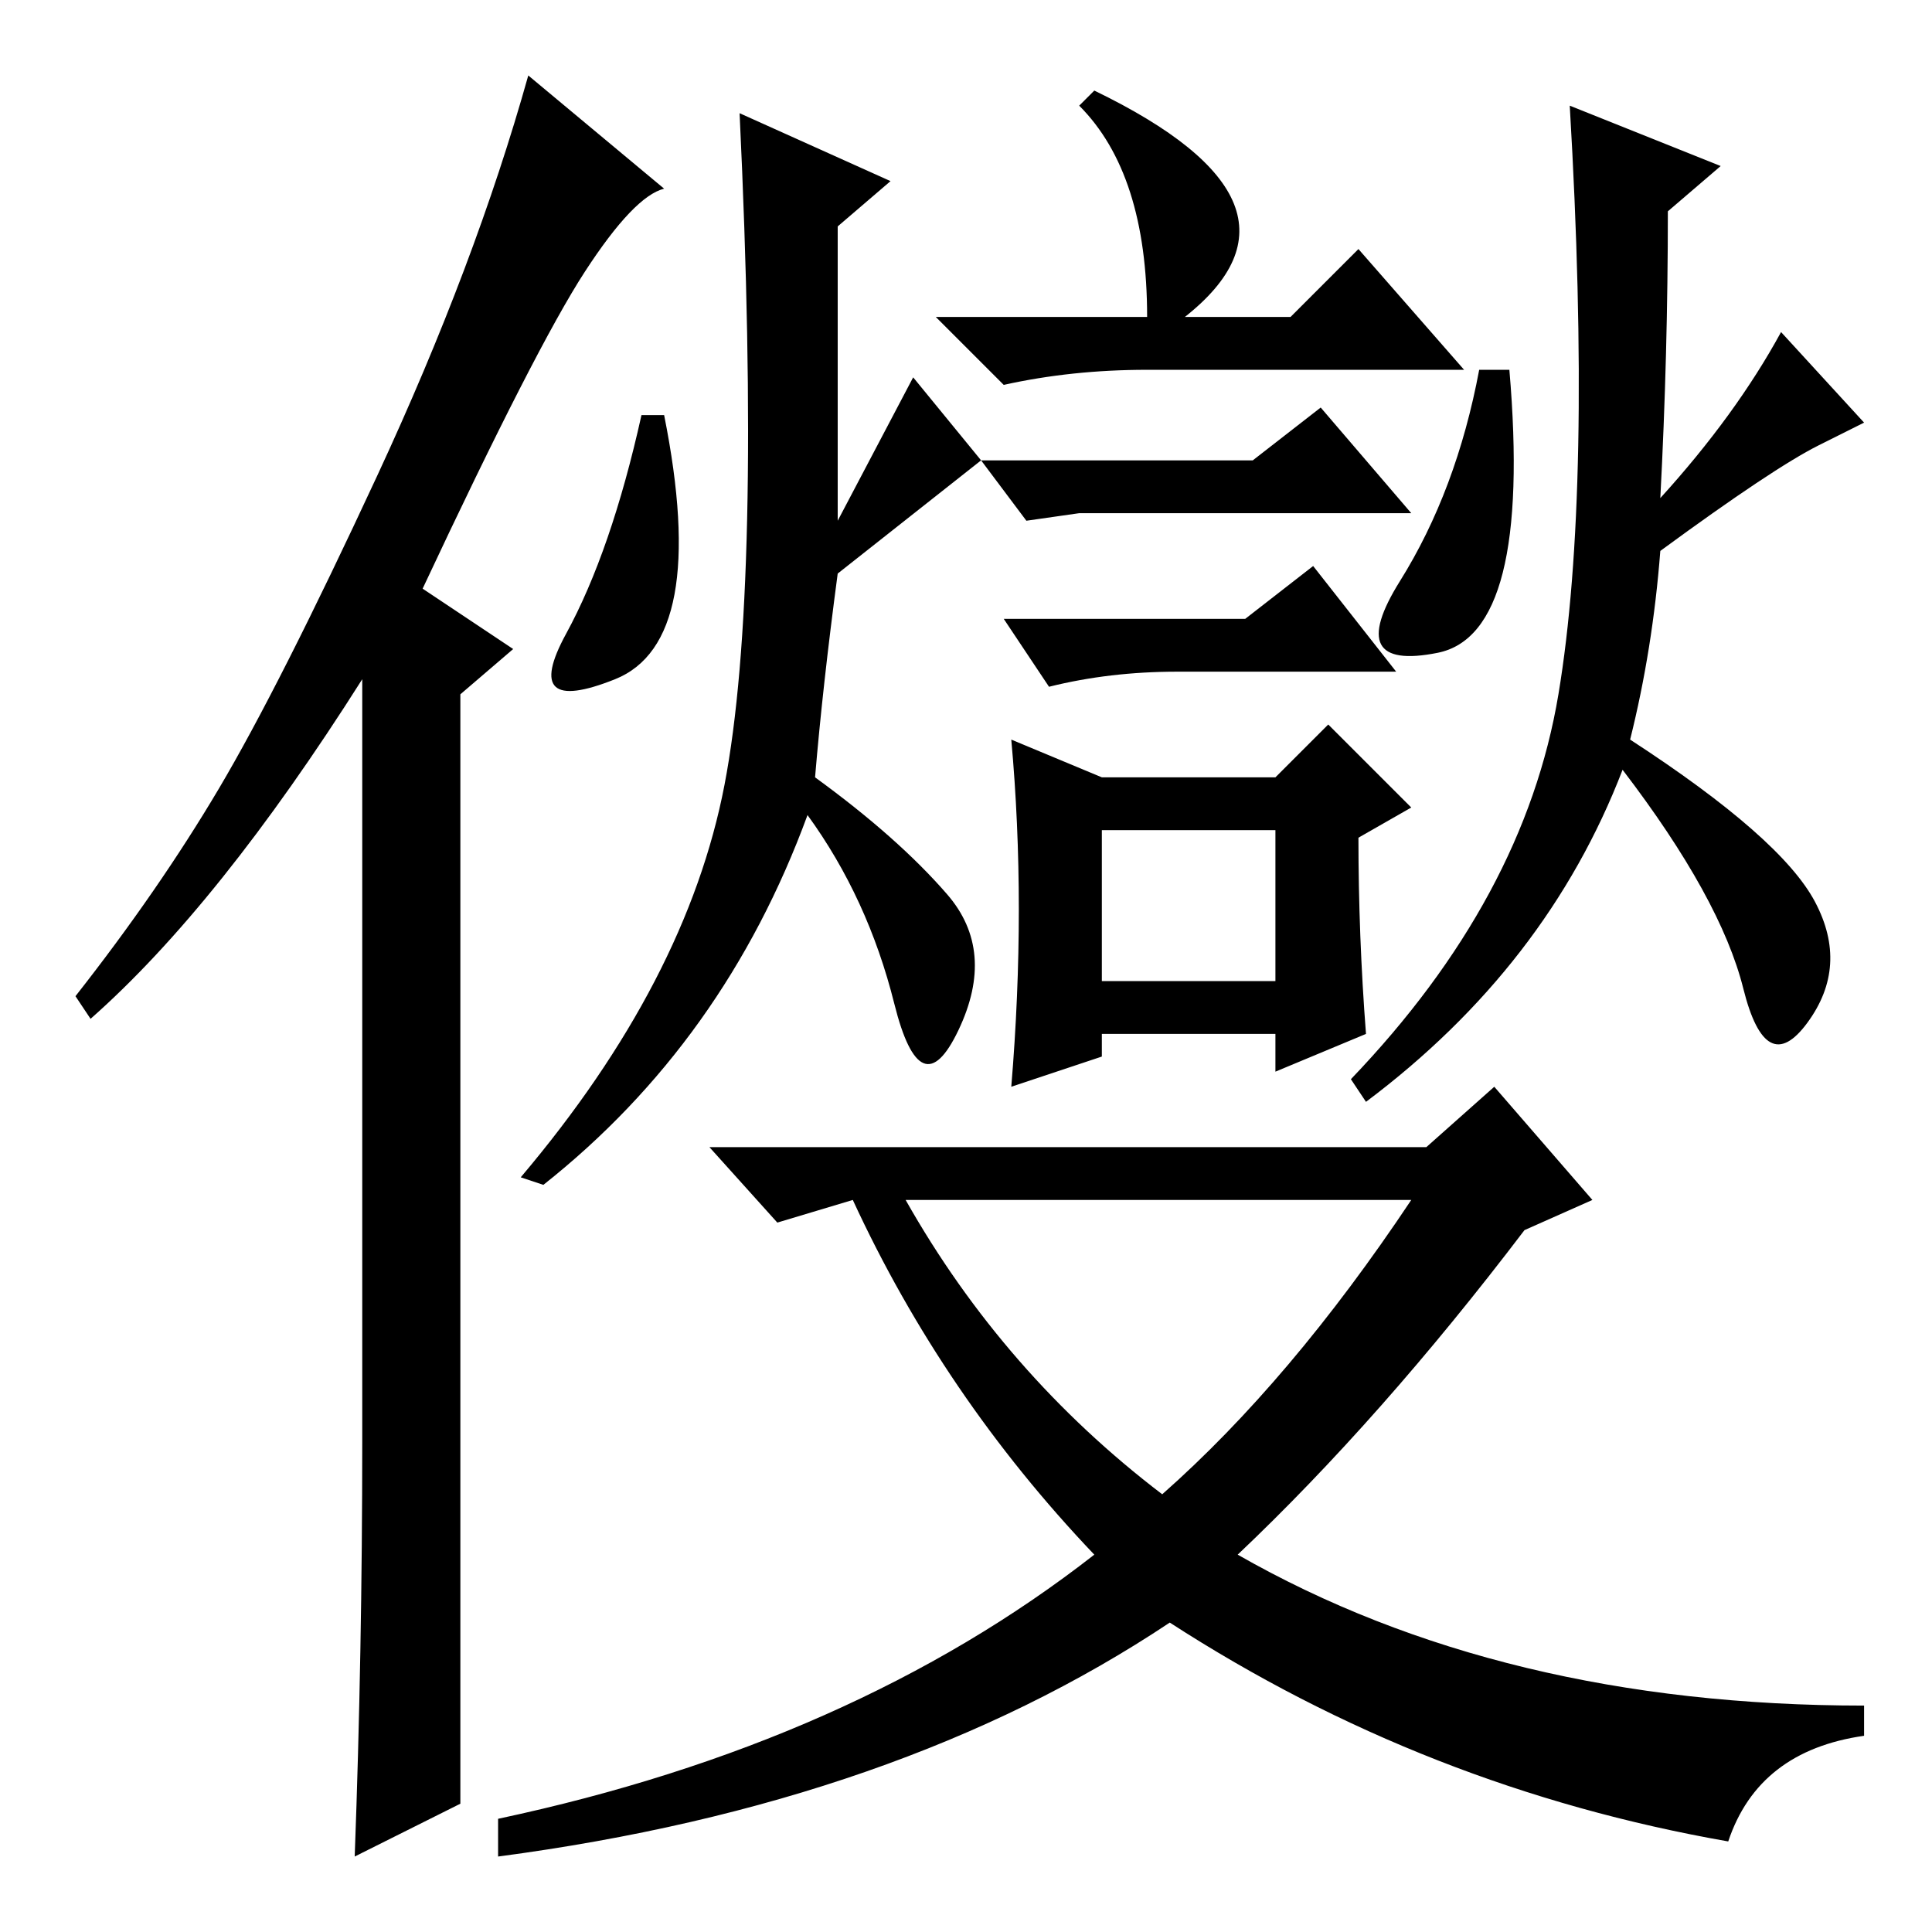 <?xml version="1.0" standalone="no"?>
<!DOCTYPE svg PUBLIC "-//W3C//DTD SVG 1.1//EN" "http://www.w3.org/Graphics/SVG/1.1/DTD/svg11.dtd" >
<svg xmlns="http://www.w3.org/2000/svg" xmlns:xlink="http://www.w3.org/1999/xlink" version="1.1" viewBox="0 -36 256 256">
  <g transform="matrix(1 0 0 -1 0 220)">
   <path fill="currentColor"
d="M48 65v101q-19 -30 -36 -45l-2 3q11 14 19 27.5t21 41.5t20 53l18 -15q-4 -1 -10.5 -11t-21.5 -42l12 -8l-7 -6v-147l-14 -7q1 27 1 55zM152 214q0 19 -9 28l2 2q31 -15 12 -30h14l9 9l14 -16h-42q-10 0 -19 -2l-9 9h28zM175 202l12 -14h-44l-7 -1l-6 8l-19 -15
q-2 -15 -3 -27q11 -8 17.5 -15.5t1.5 -18t-8.5 3.5t-11.5 25q-11 -30 -35 -49l-3 1q22 26 27 52t2 89l20 -9l-7 -6v-39l10 19l9 -11h36zM165 174l9 7l11 -14h-29q-9 0 -17 -2l-6 9h32zM146 126h23v20h-23v-20zM176 160l11 -11l-7 -4q0 -13 1 -26l-12 -5v5h-23v-3l-12 -4
q2 24 0 46l12 -5h23zM185.5 179q7.5 12 10.5 28h4q3 -35 -9.5 -37.5t-5 9.5zM208 242l20 -8l-7 -6q0 -19 -1 -38q10 11 16 22l11 -12l-6 -3q-6 -3 -21 -14q-1 -13 -4 -25q20 -13 24.5 -21.5t-1 -16t-8.5 4.5t-16 29q-10 -26 -34 -44l-2 3q23 24 27.5 51t1.5 78zM75 172
q6 11 10 29h3q6 -30 -6.5 -35t-6.5 6zM189 104l9 8l13 -15l-9 -4q-19 -25 -38 -43q35 -20 83 -20v-4q-14 -2 -18 -14q-40 7 -74 29q-36 -24 -89 -31v5q47 10 79 35q-20 21 -32 47l-10 -3l-9 10h95zM154 58q17 15 33 39h-67q13 -23 34 -39z" />
  </g>

</svg>
